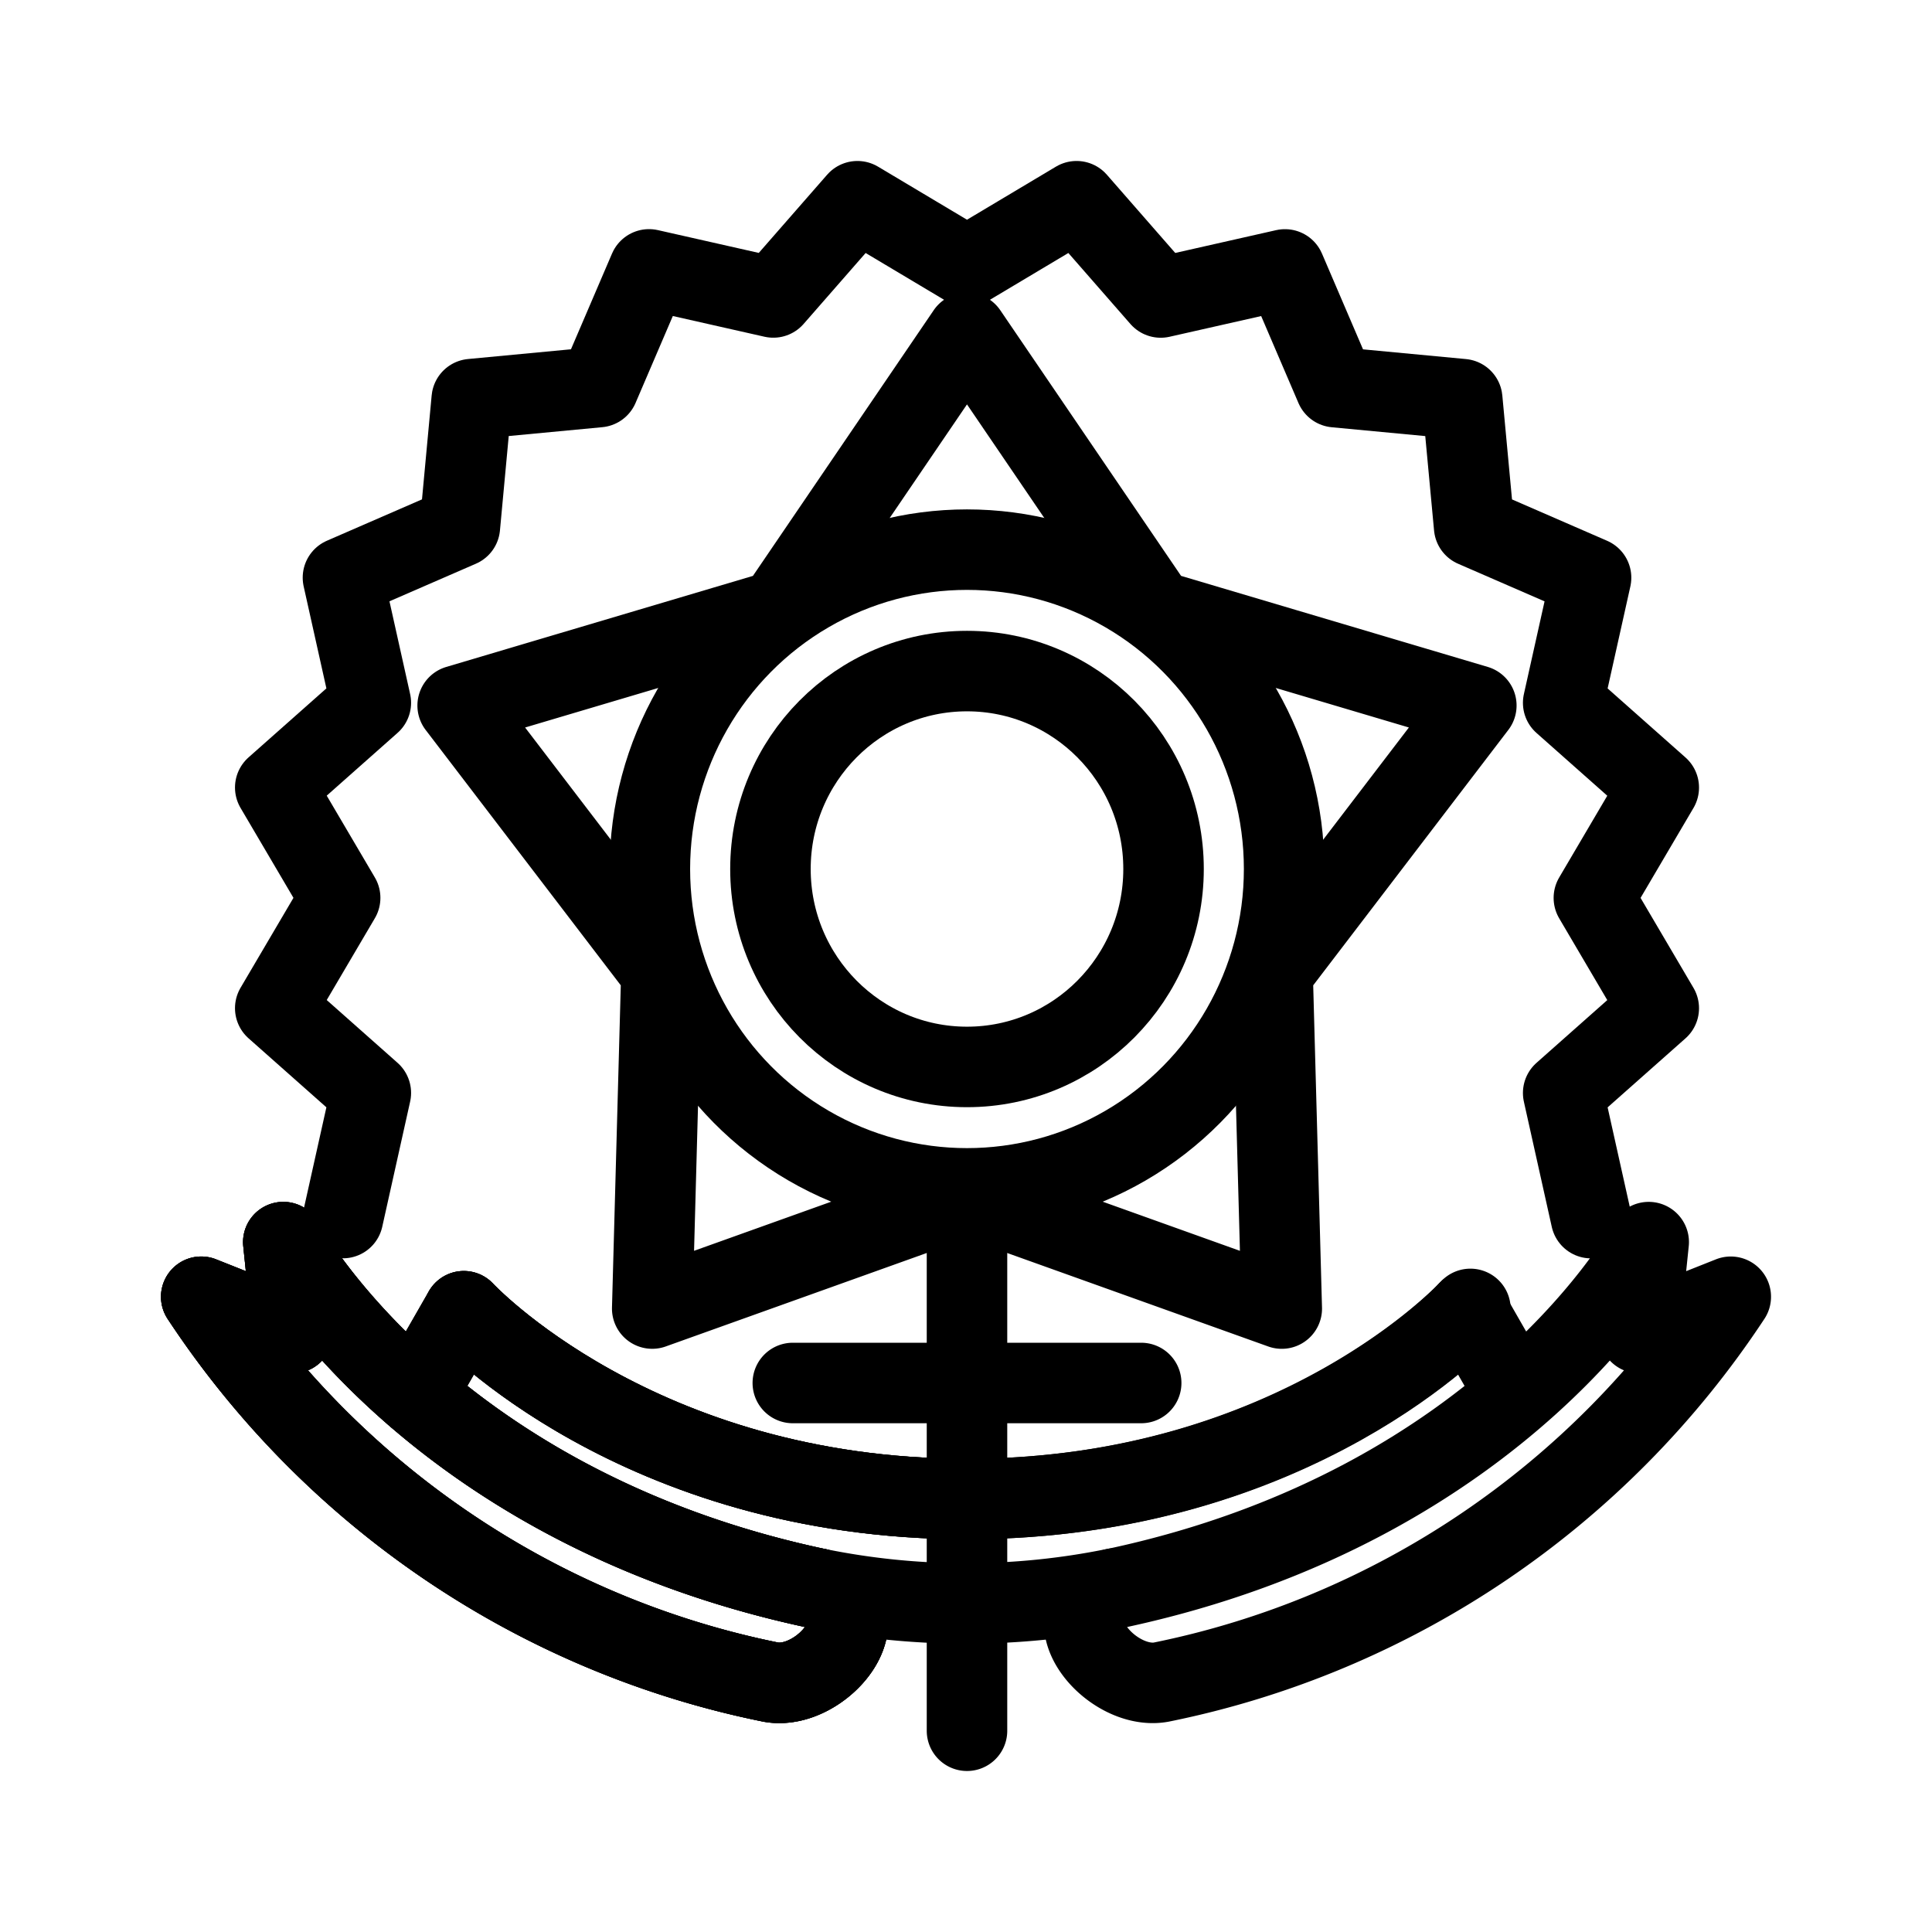 <svg xmlns="http://www.w3.org/2000/svg" width="192" height="192" viewBox="0 0 192 192"><g fill="none" stroke="#000" stroke-linecap="round" stroke-linejoin="round" stroke-width="8"><path d="m34.082 121.05 2.771-12.436-9.5-8.422 6.451-10.965-6.451-10.965 9.5-8.421-2.771-12.436 11.619-5.053 1.18-12.69 12.602-1.192 5.017-11.7 12.35 2.79 8.36-9.563L96.1 26.494l10.888-6.497 8.363 9.568 12.348-2.79 5.017 11.702 12.6 1.19 1.183 12.69 11.62 5.054-2.772 12.436 9.5 8.422-6.45 10.964 6.45 10.966-9.5 8.421 2.771 12.436" class="a"/><path d="M96.098 33.079 77.329 60.661l-31.847 9.455 20.248 26.5-.913 33.426 31.281-11.201 31.283 11.203-.913-33.428 20.247-26.502-31.847-9.455zM46.092 130.31s17.244 18.659 50.007 18.659 50.028-18.891 50.028-18.891M76.619 167.17a88.972 89.598 0 0 1-56.62-38.3l9.091 3.612-.935-9.042s13.982 26.136 53.073 34.426c6.975 2.395.42 10.208-4.61 9.303z" class="a"/><path d="m41.305 138.66 4.788-8.352s17.244 18.659 50.007 18.659 49.806-18.66 49.806-18.66" class="a"/><path d="M76.619 167.17a88.972 89.598 0 0 1-56.62-38.3l9.091 3.612-.935-9.042s13.982 26.136 53.073 34.426c6.975 2.395.42 10.208-4.61 9.303z" class="a"/><path d="m41.305 138.66 4.788-8.352s17.244 18.659 50.007 18.659" class="a"/><path d="M76.619 167.17a88.972 89.598 0 0 1-56.62-38.3l9.091 3.612-.935-9.042s13.982 26.136 53.073 34.426c6.975 2.395.42 10.208-4.61 9.303zM150.69 138.66l-4.788-8.352M115.38 167.17a88.972 89.598 0 0 0 56.622-38.3l-9.091 3.612.935-9.042s-13.982 26.136-53.073 34.426c-6.975 2.395-.42 10.208 4.61 9.303z" class="a"/><ellipse cx="96.099" cy="86.361" class="a" rx="19.533" ry="19.67"/><path d="M81.227 157.86a74.568 75.092 0 0 0 29.545 0M96.099 118.84v53.159M78.789 137.44h34.62" class="a"/><ellipse cx="96.099" cy="86.361" class="a" rx="31.516" ry="31.738"/></g></svg>